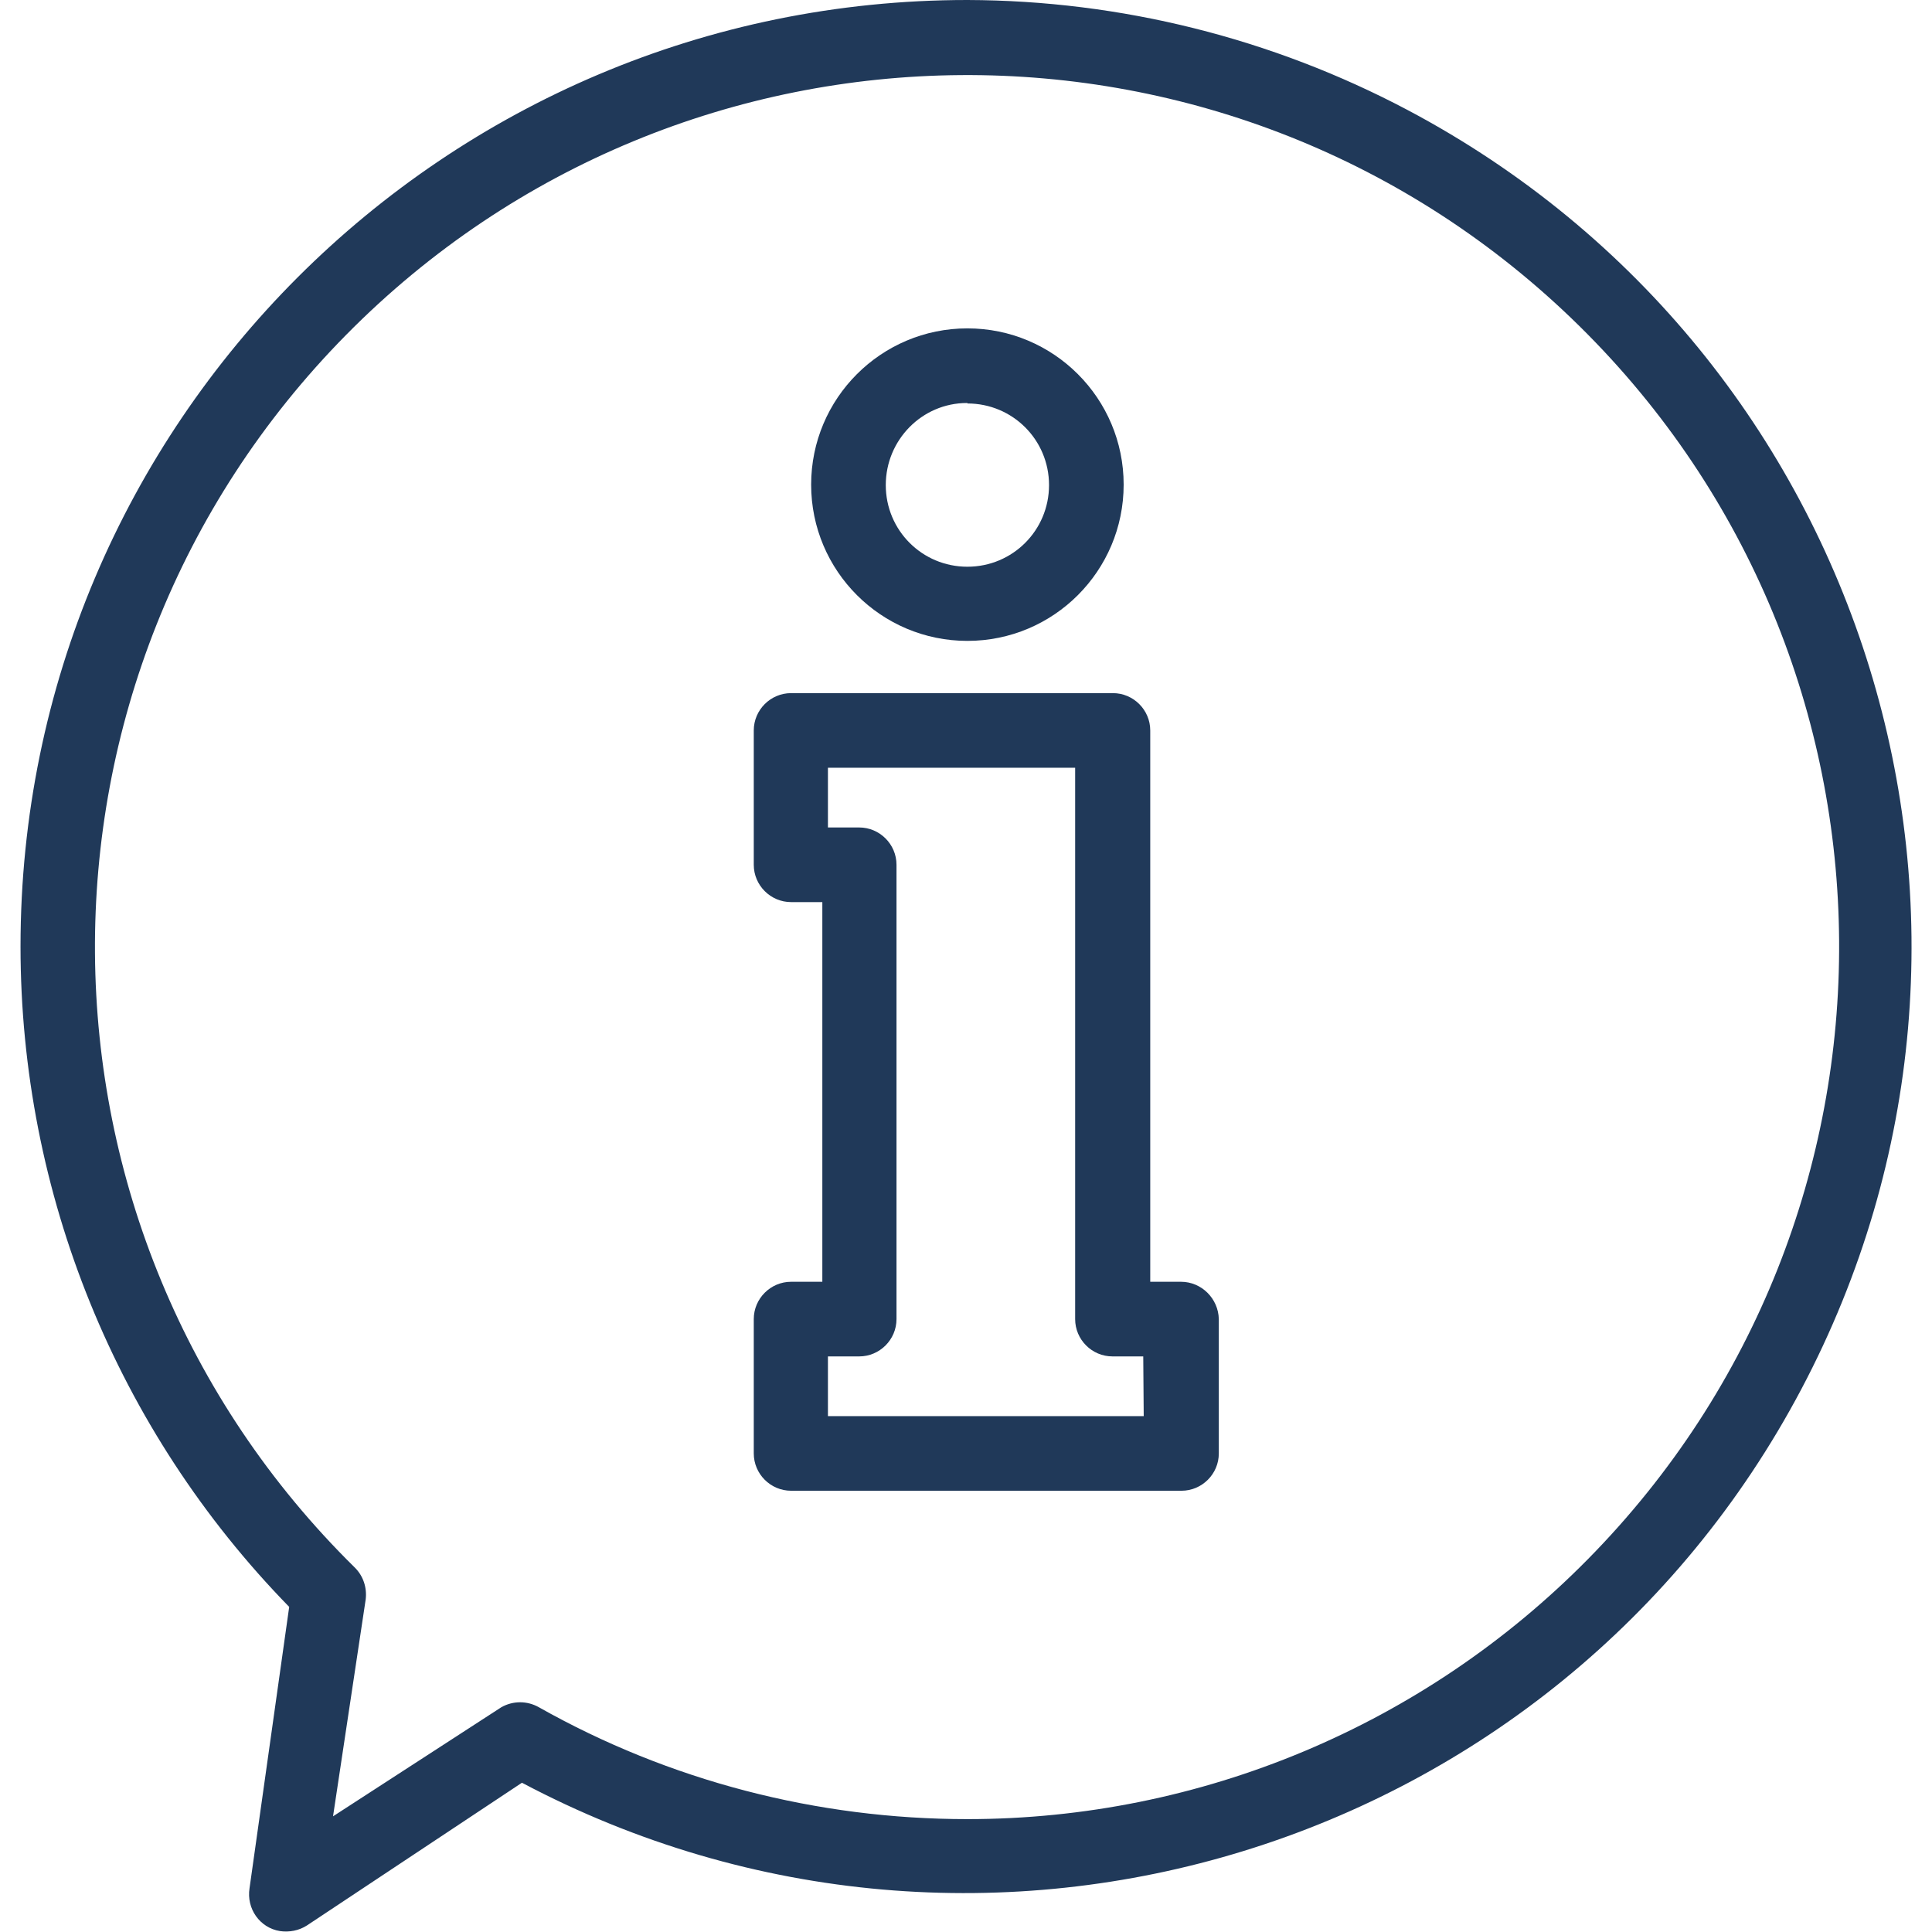<?xml version="1.0" encoding="utf-8"?>
<!-- Generator: Adobe Illustrator 23.0.1, SVG Export Plug-In . SVG Version: 6.00 Build 0)  -->
<svg version="1.1" id="Capa_1" xmlns="http://www.w3.org/2000/svg" xmlns:xlink="http://www.w3.org/1999/xlink" x="0px" y="0px"
	 viewBox="0 0 414.2 414.2" style="enable-background:new 0 0 414.2 414.2;" xml:space="preserve">
<style type="text/css">
	.st0{fill:#203959;}
</style>
<g>
	<g>
		<path class="st0" d="M301.8,23.6C272.7,8.2,240.3,0.1,207.4,0C95.3,0,4.4,90.8,4.4,202.9c0,52.9,20.6,103.7,57.6,141.6l-8.5,60.3
			c-0.7,4.4,2.2,8.5,6.5,9.2c2,0.3,4.1-0.1,5.8-1.2l46.1-30.6c99.1,52.5,221.9,14.7,274.3-84.4S400.9,76.1,301.8,23.6z M340.4,334.3
			c-35.1,35.6-83,55.7-133,55.7c-32.2,0-63.9-8.2-91.9-24c-2.5-1.4-5.5-1.4-8,0l-36.1,23.4l7-46.5c0.3-2.5-0.5-5-2.3-6.8
			C2.5,263.7,1.7,145.3,74.2,71.8S265-2.6,338.6,69.9S412.9,260.8,340.4,334.3z"/>
	</g>
</g>
<g>
	<g>
		<path class="st0" d="M253.2,274.8h-6.6V156.6c0-4.4-3.6-8-8-8h-69c-4.4,0-8,3.6-8,8v28.8c0,4.4,3.6,8,8,8h6.7v81.4h-6.7
			c-4.4,0-8,3.6-8,8v28.8c0,4.4,3.6,8,8,8h83.7c4.4,0,8-3.6,8-8v-28.8C261.2,278.4,257.6,274.8,253.2,274.8z M177.5,303.6v-12.8h6.7
			c4.4,0,8-3.6,8-8v-97.4c0-4.4-3.6-8-8-8h-6.7v-12.8h53v118.2c0,4.4,3.6,8,8,8h6.6l0.1,12.8L177.5,303.6L177.5,303.6z"/>
	</g>
</g>
<g>
	<g>
		<path class="st0" d="M207.4,70.4c-18.5,0-33.5,15-33.5,33.5s15,33.5,33.5,33.5s33.5-15,33.5-33.5S225.9,70.4,207.4,70.4z
			 M207.4,121.5c-9.7,0-17.5-7.8-17.5-17.5c0-9.7,7.8-17.6,17.4-17.6c0,0,0.1,0,0.1,0v0.1c9.7,0,17.5,7.8,17.5,17.5
			S217.1,121.5,207.4,121.5z"/>
	</g>
</g>
</svg>
